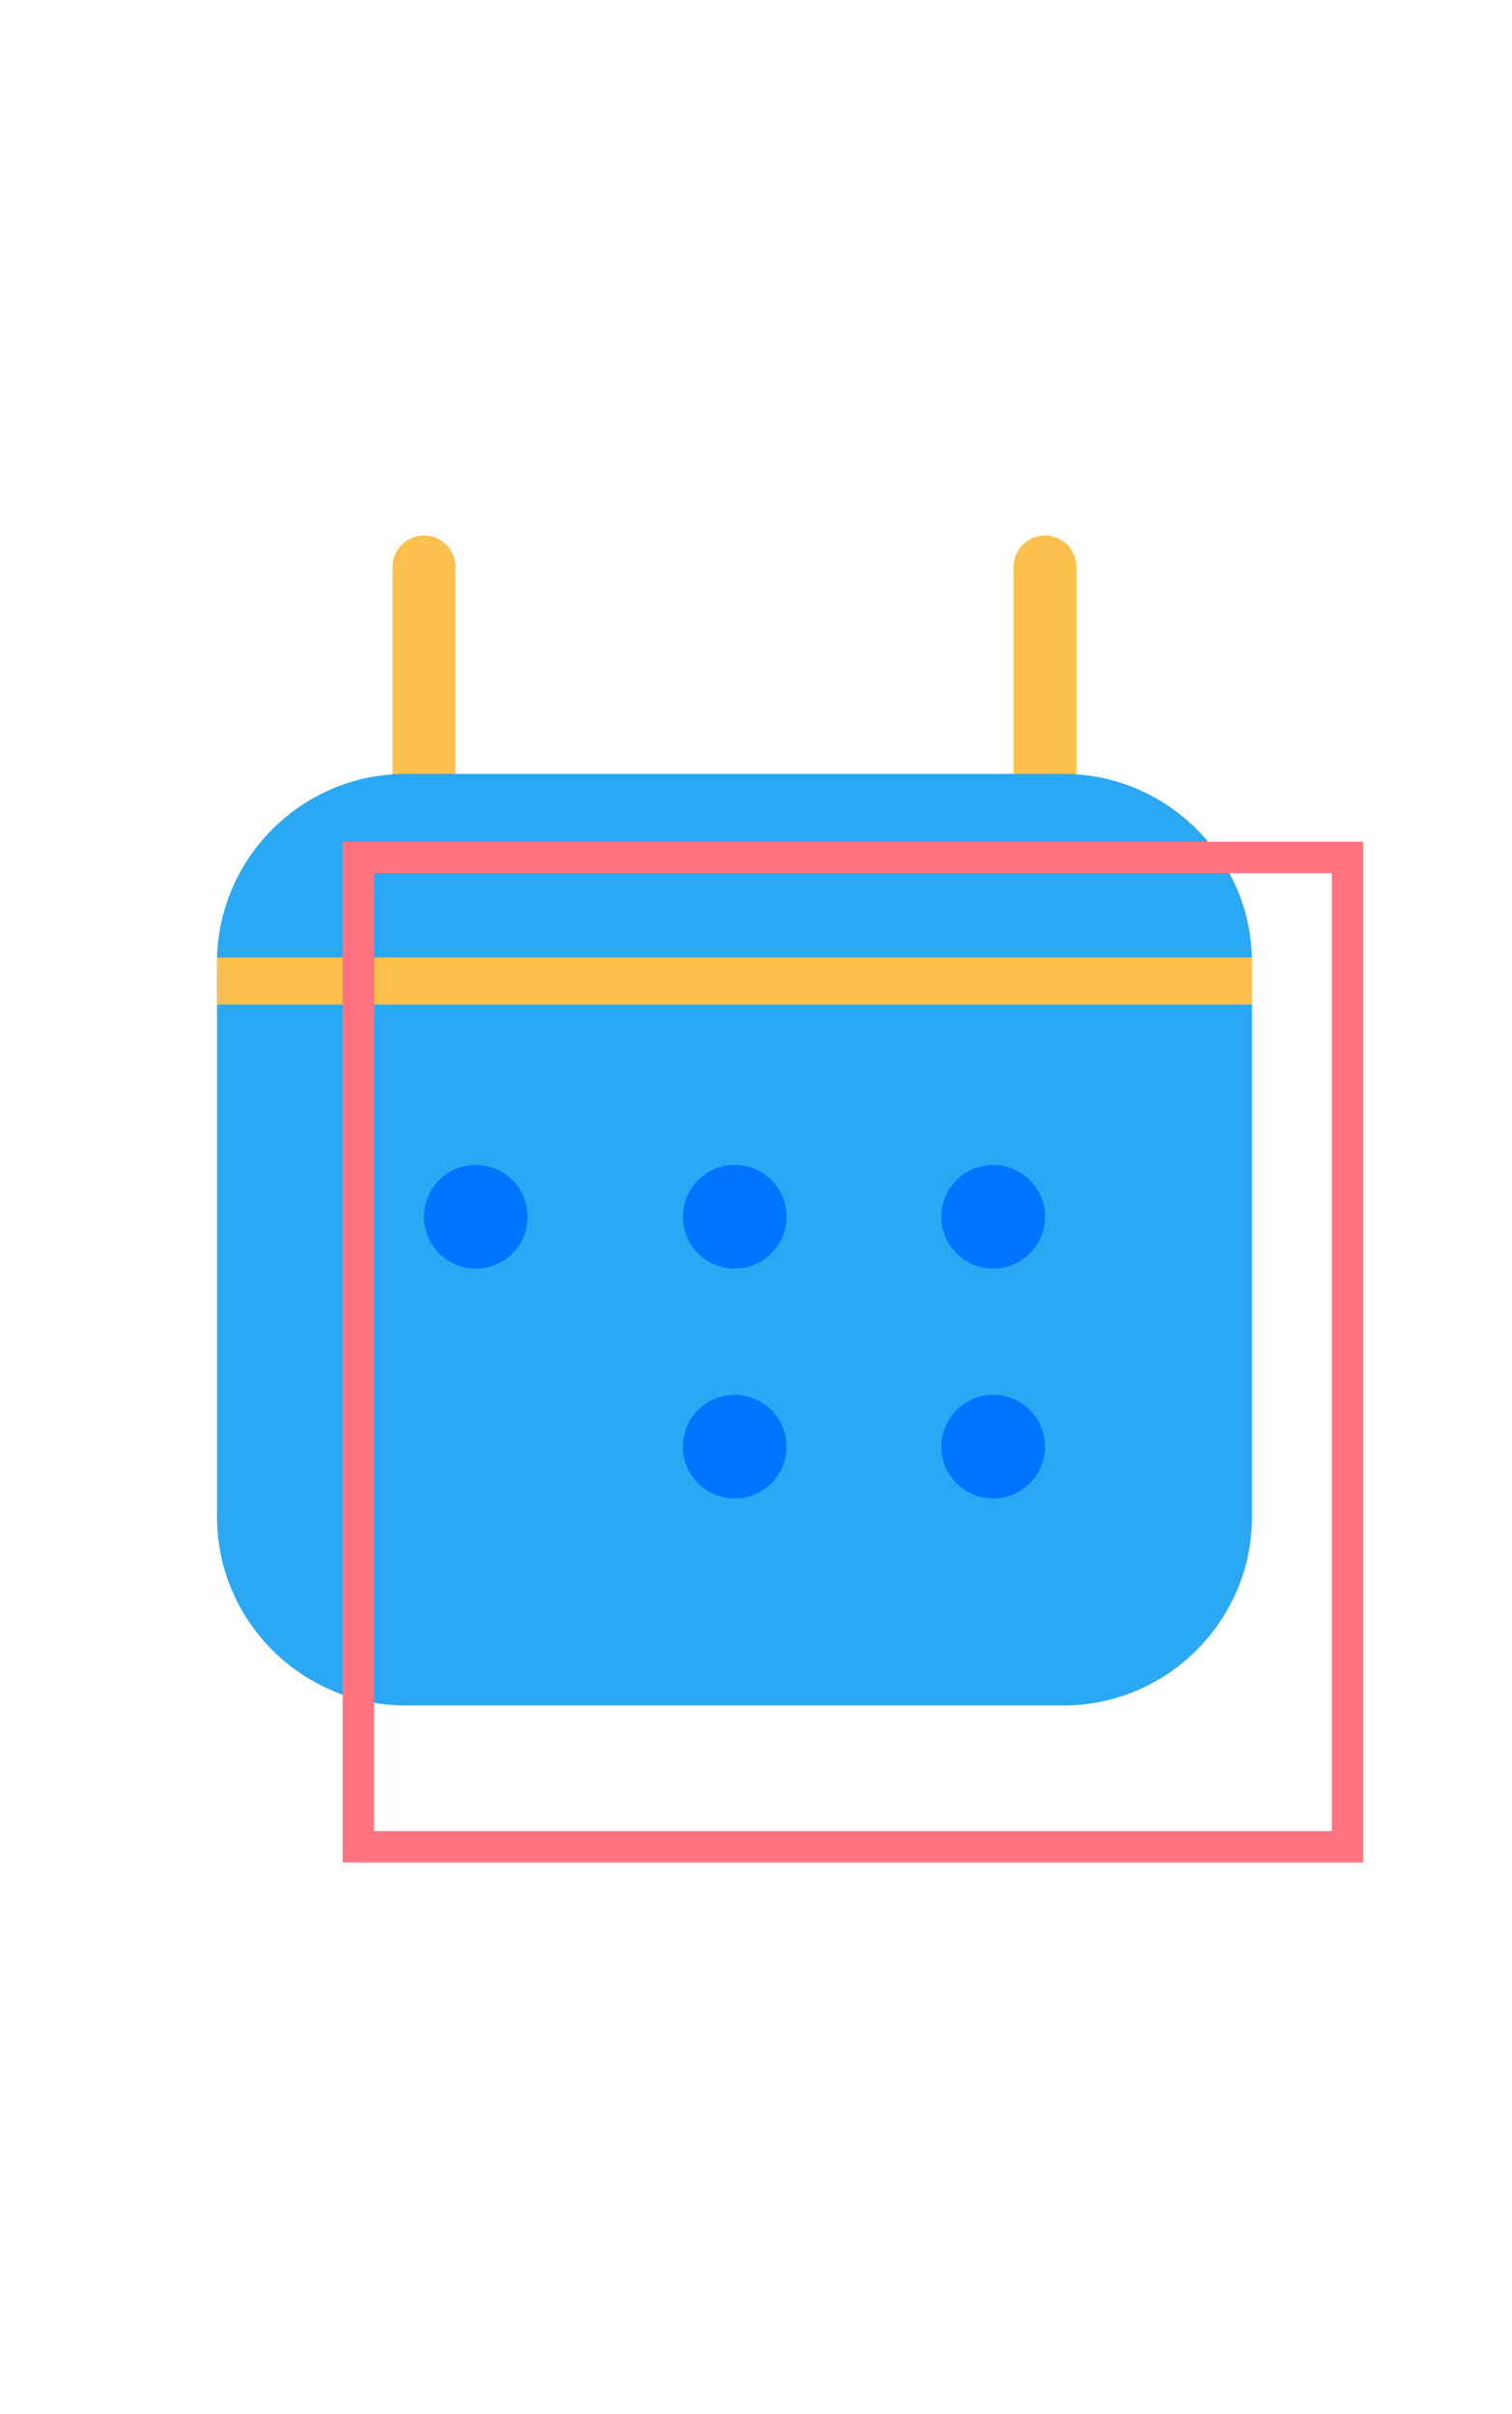<?xml version="1.0" encoding="utf-8"?>
<!-- Generator: Adobe Illustrator 27.3.1, SVG Export Plug-In . SVG Version: 6.00 Build 0)  -->
<svg version="1.1" id="Слой_1" xmlns="http://www.w3.org/2000/svg" xmlns:xlink="http://www.w3.org/1999/xlink" x="0px" y="0px"
	 viewBox="0 0 96.29 153.7" style="enable-background:new 0 0 96.29 153.7;" xml:space="preserve">
<style type="text/css">
	.st0{fill:none;stroke:#FBC04B;stroke-width:4;stroke-linecap:round;stroke-miterlimit:10;}
	.st1{fill:#2AA8F4;}
	.st2{fill:none;stroke:#FBC04B;stroke-width:3;stroke-miterlimit:10;}
	.st3{fill:#0174FF;}
	.st4{fill:none;stroke:#FF7380;stroke-width:2;stroke-miterlimit:10;}
</style>
<g>
	<g>
		<line class="st0" x1="27" y1="49.28" x2="27" y2="36.1"/>
		<line class="st0" x1="66.55" y1="49.28" x2="66.55" y2="36.1"/>
		<path class="st1" d="M67.73,108.6H25.82c-6.6,0-12-5.4-12-12V61.28c0-6.6,5.4-12,12-12h41.91c6.6,0,12,5.4,12,12V96.6
			C79.73,103.2,74.33,108.6,67.73,108.6z"/>
		<line class="st2" x1="13.82" y1="62.47" x2="79.73" y2="62.47"/>
		<circle class="st3" cx="30.3" cy="77.48" r="3.3"/>
		<circle class="st3" cx="46.79" cy="77.48" r="3.3"/>
		<circle class="st3" cx="63.25" cy="77.48" r="3.3"/>
		<circle class="st3" cx="46.79" cy="92.12" r="3.3"/>
		<circle class="st3" cx="63.25" cy="92.12" r="3.3"/>
	</g>
	<rect x="22.82" y="54.6" class="st4" width="63" height="63"/>
</g>
</svg>
